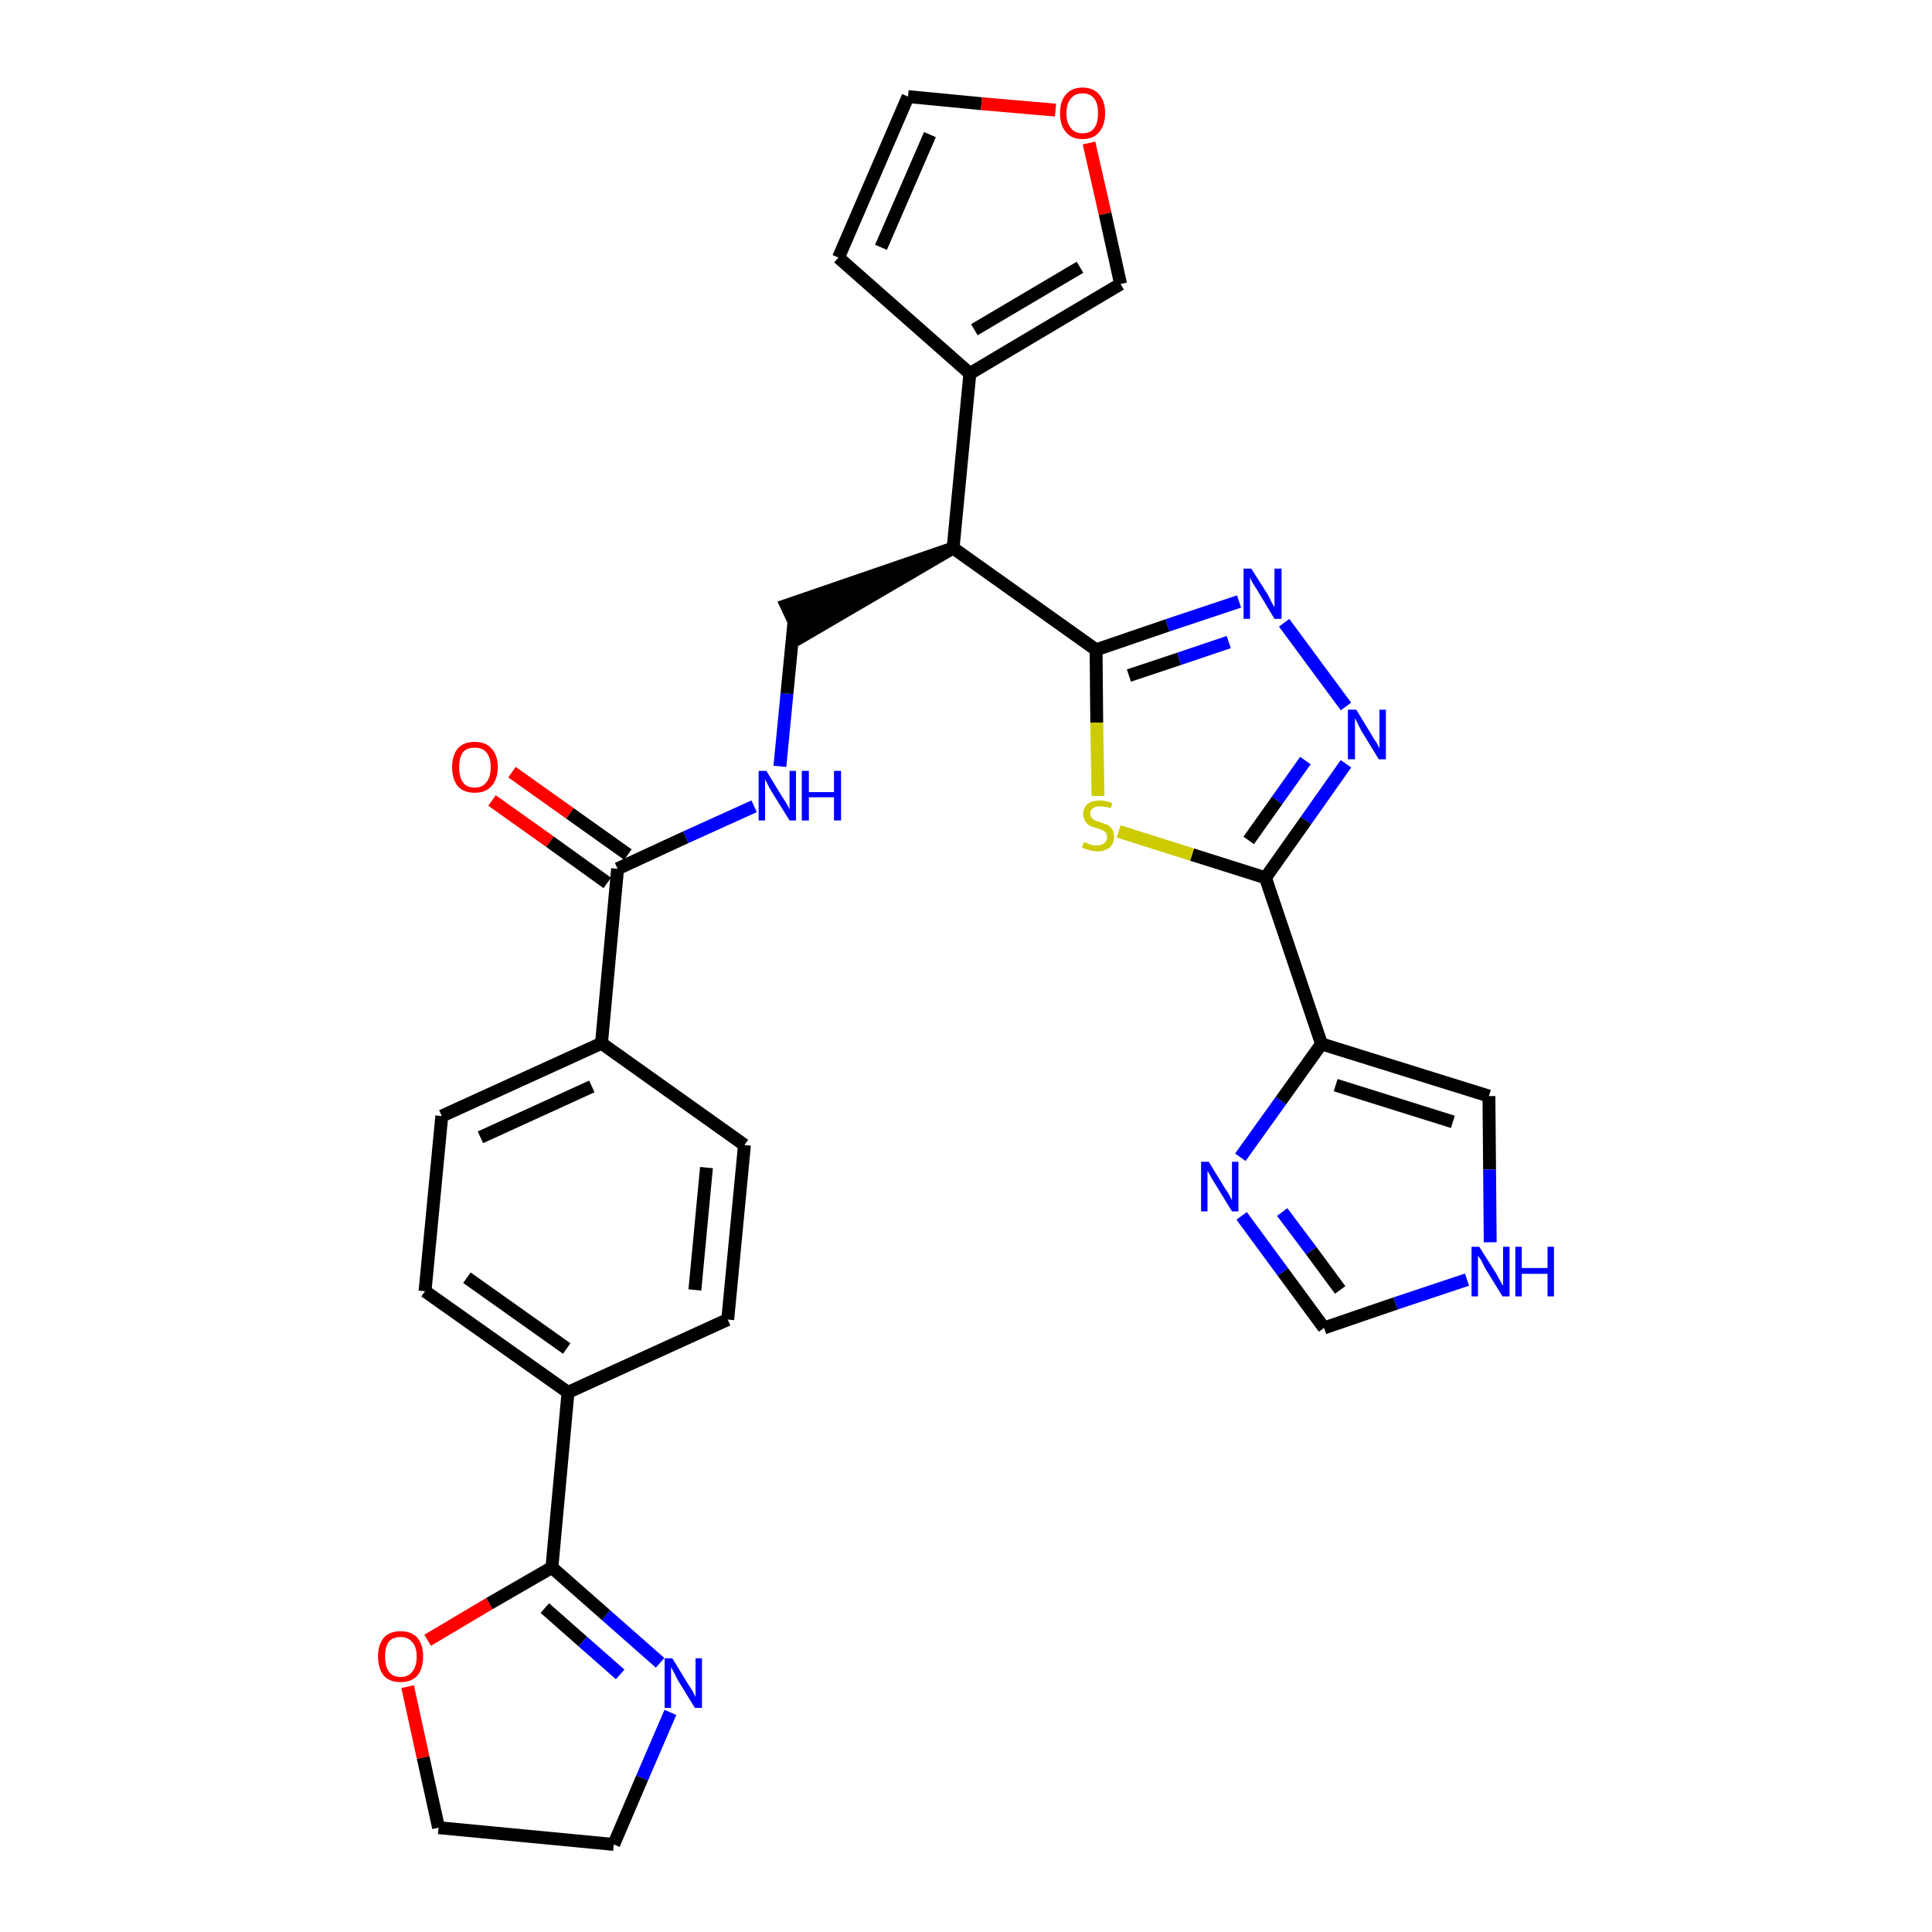 <?xml version='1.0' encoding='iso-8859-1'?>
<svg version='1.1' baseProfile='full'
              xmlns='http://www.w3.org/2000/svg'
                      xmlns:rdkit='http://www.rdkit.org/xml'
                      xmlns:xlink='http://www.w3.org/1999/xlink'
                  xml:space='preserve'
width='300px' height='300px' viewBox='0 0 300 300'>
<!-- END OF HEADER -->
<path class='bond-0 atom-0 atom-1' d='M 76.4,124.3 L 85.4,130.7' style='fill:none;fill-rule:evenodd;stroke:#FF0000;stroke-width:2.0px;stroke-linecap:butt;stroke-linejoin:miter;stroke-opacity:1' />
<path class='bond-0 atom-0 atom-1' d='M 85.4,130.7 L 94.3,137.1' style='fill:none;fill-rule:evenodd;stroke:#000000;stroke-width:2.0px;stroke-linecap:butt;stroke-linejoin:miter;stroke-opacity:1' />
<path class='bond-0 atom-0 atom-1' d='M 79.5,119.9 L 88.5,126.3' style='fill:none;fill-rule:evenodd;stroke:#FF0000;stroke-width:2.0px;stroke-linecap:butt;stroke-linejoin:miter;stroke-opacity:1' />
<path class='bond-0 atom-0 atom-1' d='M 88.5,126.3 L 97.5,132.7' style='fill:none;fill-rule:evenodd;stroke:#000000;stroke-width:2.0px;stroke-linecap:butt;stroke-linejoin:miter;stroke-opacity:1' />
<path class='bond-1 atom-1 atom-2' d='M 95.9,134.9 L 106.5,130.0' style='fill:none;fill-rule:evenodd;stroke:#000000;stroke-width:2.0px;stroke-linecap:butt;stroke-linejoin:miter;stroke-opacity:1' />
<path class='bond-1 atom-1 atom-2' d='M 106.5,130.0 L 117.1,125.2' style='fill:none;fill-rule:evenodd;stroke:#0000FF;stroke-width:2.0px;stroke-linecap:butt;stroke-linejoin:miter;stroke-opacity:1' />
<path class='bond-19 atom-1 atom-20' d='M 95.9,134.9 L 93.4,162.0' style='fill:none;fill-rule:evenodd;stroke:#000000;stroke-width:2.0px;stroke-linecap:butt;stroke-linejoin:miter;stroke-opacity:1' />
<path class='bond-2 atom-2 atom-3' d='M 121.1,119.0 L 122.2,107.7' style='fill:none;fill-rule:evenodd;stroke:#0000FF;stroke-width:2.0px;stroke-linecap:butt;stroke-linejoin:miter;stroke-opacity:1' />
<path class='bond-2 atom-2 atom-3' d='M 122.2,107.7 L 123.3,96.4' style='fill:none;fill-rule:evenodd;stroke:#000000;stroke-width:2.0px;stroke-linecap:butt;stroke-linejoin:miter;stroke-opacity:1' />
<path class='bond-3 atom-4 atom-3' d='M 148.0,85.1 L 122.1,94.0 L 124.4,98.9 Z' style='fill:#000000;fill-rule:evenodd;fill-opacity:1;stroke:#000000;stroke-width:2.0px;stroke-linecap:butt;stroke-linejoin:miter;stroke-opacity:1;' />
<path class='bond-4 atom-4 atom-5' d='M 148.0,85.1 L 150.6,58.0' style='fill:none;fill-rule:evenodd;stroke:#000000;stroke-width:2.0px;stroke-linecap:butt;stroke-linejoin:miter;stroke-opacity:1' />
<path class='bond-9 atom-4 atom-10' d='M 148.0,85.1 L 170.2,100.9' style='fill:none;fill-rule:evenodd;stroke:#000000;stroke-width:2.0px;stroke-linecap:butt;stroke-linejoin:miter;stroke-opacity:1' />
<path class='bond-5 atom-5 atom-6' d='M 150.6,58.0 L 130.2,40.0' style='fill:none;fill-rule:evenodd;stroke:#000000;stroke-width:2.0px;stroke-linecap:butt;stroke-linejoin:miter;stroke-opacity:1' />
<path class='bond-30 atom-9 atom-5' d='M 174.0,44.1 L 150.6,58.0' style='fill:none;fill-rule:evenodd;stroke:#000000;stroke-width:2.0px;stroke-linecap:butt;stroke-linejoin:miter;stroke-opacity:1' />
<path class='bond-30 atom-9 atom-5' d='M 167.7,41.5 L 151.3,51.2' style='fill:none;fill-rule:evenodd;stroke:#000000;stroke-width:2.0px;stroke-linecap:butt;stroke-linejoin:miter;stroke-opacity:1' />
<path class='bond-6 atom-6 atom-7' d='M 130.2,40.0 L 141.0,15.0' style='fill:none;fill-rule:evenodd;stroke:#000000;stroke-width:2.0px;stroke-linecap:butt;stroke-linejoin:miter;stroke-opacity:1' />
<path class='bond-6 atom-6 atom-7' d='M 136.8,38.4 L 144.4,20.9' style='fill:none;fill-rule:evenodd;stroke:#000000;stroke-width:2.0px;stroke-linecap:butt;stroke-linejoin:miter;stroke-opacity:1' />
<path class='bond-7 atom-7 atom-8' d='M 141.0,15.0 L 152.4,16.1' style='fill:none;fill-rule:evenodd;stroke:#000000;stroke-width:2.0px;stroke-linecap:butt;stroke-linejoin:miter;stroke-opacity:1' />
<path class='bond-7 atom-7 atom-8' d='M 152.4,16.1 L 163.9,17.1' style='fill:none;fill-rule:evenodd;stroke:#FF0000;stroke-width:2.0px;stroke-linecap:butt;stroke-linejoin:miter;stroke-opacity:1' />
<path class='bond-8 atom-8 atom-9' d='M 169.1,22.2 L 171.6,33.2' style='fill:none;fill-rule:evenodd;stroke:#FF0000;stroke-width:2.0px;stroke-linecap:butt;stroke-linejoin:miter;stroke-opacity:1' />
<path class='bond-8 atom-8 atom-9' d='M 171.6,33.2 L 174.0,44.1' style='fill:none;fill-rule:evenodd;stroke:#000000;stroke-width:2.0px;stroke-linecap:butt;stroke-linejoin:miter;stroke-opacity:1' />
<path class='bond-10 atom-10 atom-11' d='M 170.2,100.9 L 181.3,97.1' style='fill:none;fill-rule:evenodd;stroke:#000000;stroke-width:2.0px;stroke-linecap:butt;stroke-linejoin:miter;stroke-opacity:1' />
<path class='bond-10 atom-10 atom-11' d='M 181.3,97.1 L 192.4,93.4' style='fill:none;fill-rule:evenodd;stroke:#0000FF;stroke-width:2.0px;stroke-linecap:butt;stroke-linejoin:miter;stroke-opacity:1' />
<path class='bond-10 atom-10 atom-11' d='M 175.3,104.9 L 183.1,102.3' style='fill:none;fill-rule:evenodd;stroke:#000000;stroke-width:2.0px;stroke-linecap:butt;stroke-linejoin:miter;stroke-opacity:1' />
<path class='bond-10 atom-10 atom-11' d='M 183.1,102.3 L 190.8,99.7' style='fill:none;fill-rule:evenodd;stroke:#0000FF;stroke-width:2.0px;stroke-linecap:butt;stroke-linejoin:miter;stroke-opacity:1' />
<path class='bond-31 atom-19 atom-10' d='M 170.5,123.6 L 170.3,112.2' style='fill:none;fill-rule:evenodd;stroke:#CCCC00;stroke-width:2.0px;stroke-linecap:butt;stroke-linejoin:miter;stroke-opacity:1' />
<path class='bond-31 atom-19 atom-10' d='M 170.3,112.2 L 170.2,100.9' style='fill:none;fill-rule:evenodd;stroke:#000000;stroke-width:2.0px;stroke-linecap:butt;stroke-linejoin:miter;stroke-opacity:1' />
<path class='bond-11 atom-11 atom-12' d='M 199.4,96.7 L 209.0,109.7' style='fill:none;fill-rule:evenodd;stroke:#0000FF;stroke-width:2.0px;stroke-linecap:butt;stroke-linejoin:miter;stroke-opacity:1' />
<path class='bond-12 atom-12 atom-13' d='M 209.0,118.6 L 202.8,127.4' style='fill:none;fill-rule:evenodd;stroke:#0000FF;stroke-width:2.0px;stroke-linecap:butt;stroke-linejoin:miter;stroke-opacity:1' />
<path class='bond-12 atom-12 atom-13' d='M 202.8,127.4 L 196.5,136.3' style='fill:none;fill-rule:evenodd;stroke:#000000;stroke-width:2.0px;stroke-linecap:butt;stroke-linejoin:miter;stroke-opacity:1' />
<path class='bond-12 atom-12 atom-13' d='M 202.7,118.1 L 198.3,124.3' style='fill:none;fill-rule:evenodd;stroke:#0000FF;stroke-width:2.0px;stroke-linecap:butt;stroke-linejoin:miter;stroke-opacity:1' />
<path class='bond-12 atom-12 atom-13' d='M 198.3,124.3 L 193.9,130.5' style='fill:none;fill-rule:evenodd;stroke:#000000;stroke-width:2.0px;stroke-linecap:butt;stroke-linejoin:miter;stroke-opacity:1' />
<path class='bond-13 atom-13 atom-14' d='M 196.5,136.3 L 205.2,162.1' style='fill:none;fill-rule:evenodd;stroke:#000000;stroke-width:2.0px;stroke-linecap:butt;stroke-linejoin:miter;stroke-opacity:1' />
<path class='bond-18 atom-13 atom-19' d='M 196.5,136.3 L 185.1,132.7' style='fill:none;fill-rule:evenodd;stroke:#000000;stroke-width:2.0px;stroke-linecap:butt;stroke-linejoin:miter;stroke-opacity:1' />
<path class='bond-18 atom-13 atom-19' d='M 185.1,132.7 L 173.7,129.1' style='fill:none;fill-rule:evenodd;stroke:#CCCC00;stroke-width:2.0px;stroke-linecap:butt;stroke-linejoin:miter;stroke-opacity:1' />
<path class='bond-14 atom-14 atom-15' d='M 205.2,162.1 L 231.2,170.2' style='fill:none;fill-rule:evenodd;stroke:#000000;stroke-width:2.0px;stroke-linecap:butt;stroke-linejoin:miter;stroke-opacity:1' />
<path class='bond-14 atom-14 atom-15' d='M 207.4,168.5 L 225.6,174.2' style='fill:none;fill-rule:evenodd;stroke:#000000;stroke-width:2.0px;stroke-linecap:butt;stroke-linejoin:miter;stroke-opacity:1' />
<path class='bond-33 atom-18 atom-14' d='M 192.6,179.7 L 198.9,170.9' style='fill:none;fill-rule:evenodd;stroke:#0000FF;stroke-width:2.0px;stroke-linecap:butt;stroke-linejoin:miter;stroke-opacity:1' />
<path class='bond-33 atom-18 atom-14' d='M 198.9,170.9 L 205.2,162.1' style='fill:none;fill-rule:evenodd;stroke:#000000;stroke-width:2.0px;stroke-linecap:butt;stroke-linejoin:miter;stroke-opacity:1' />
<path class='bond-15 atom-15 atom-16' d='M 231.2,170.2 L 231.3,181.6' style='fill:none;fill-rule:evenodd;stroke:#000000;stroke-width:2.0px;stroke-linecap:butt;stroke-linejoin:miter;stroke-opacity:1' />
<path class='bond-15 atom-15 atom-16' d='M 231.3,181.6 L 231.4,192.9' style='fill:none;fill-rule:evenodd;stroke:#0000FF;stroke-width:2.0px;stroke-linecap:butt;stroke-linejoin:miter;stroke-opacity:1' />
<path class='bond-16 atom-16 atom-17' d='M 227.8,198.7 L 216.7,202.4' style='fill:none;fill-rule:evenodd;stroke:#0000FF;stroke-width:2.0px;stroke-linecap:butt;stroke-linejoin:miter;stroke-opacity:1' />
<path class='bond-16 atom-16 atom-17' d='M 216.7,202.4 L 205.6,206.2' style='fill:none;fill-rule:evenodd;stroke:#000000;stroke-width:2.0px;stroke-linecap:butt;stroke-linejoin:miter;stroke-opacity:1' />
<path class='bond-17 atom-17 atom-18' d='M 205.6,206.2 L 199.2,197.5' style='fill:none;fill-rule:evenodd;stroke:#000000;stroke-width:2.0px;stroke-linecap:butt;stroke-linejoin:miter;stroke-opacity:1' />
<path class='bond-17 atom-17 atom-18' d='M 199.2,197.5 L 192.8,188.8' style='fill:none;fill-rule:evenodd;stroke:#0000FF;stroke-width:2.0px;stroke-linecap:butt;stroke-linejoin:miter;stroke-opacity:1' />
<path class='bond-17 atom-17 atom-18' d='M 208.1,200.3 L 203.6,194.2' style='fill:none;fill-rule:evenodd;stroke:#000000;stroke-width:2.0px;stroke-linecap:butt;stroke-linejoin:miter;stroke-opacity:1' />
<path class='bond-17 atom-17 atom-18' d='M 203.6,194.2 L 199.1,188.2' style='fill:none;fill-rule:evenodd;stroke:#0000FF;stroke-width:2.0px;stroke-linecap:butt;stroke-linejoin:miter;stroke-opacity:1' />
<path class='bond-20 atom-20 atom-21' d='M 93.4,162.0 L 68.6,173.3' style='fill:none;fill-rule:evenodd;stroke:#000000;stroke-width:2.0px;stroke-linecap:butt;stroke-linejoin:miter;stroke-opacity:1' />
<path class='bond-20 atom-20 atom-21' d='M 91.9,168.7 L 74.6,176.6' style='fill:none;fill-rule:evenodd;stroke:#000000;stroke-width:2.0px;stroke-linecap:butt;stroke-linejoin:miter;stroke-opacity:1' />
<path class='bond-32 atom-30 atom-20' d='M 115.6,177.8 L 93.4,162.0' style='fill:none;fill-rule:evenodd;stroke:#000000;stroke-width:2.0px;stroke-linecap:butt;stroke-linejoin:miter;stroke-opacity:1' />
<path class='bond-21 atom-21 atom-22' d='M 68.6,173.3 L 66.0,200.5' style='fill:none;fill-rule:evenodd;stroke:#000000;stroke-width:2.0px;stroke-linecap:butt;stroke-linejoin:miter;stroke-opacity:1' />
<path class='bond-22 atom-22 atom-23' d='M 66.0,200.5 L 88.2,216.2' style='fill:none;fill-rule:evenodd;stroke:#000000;stroke-width:2.0px;stroke-linecap:butt;stroke-linejoin:miter;stroke-opacity:1' />
<path class='bond-22 atom-22 atom-23' d='M 72.5,198.4 L 88.0,209.4' style='fill:none;fill-rule:evenodd;stroke:#000000;stroke-width:2.0px;stroke-linecap:butt;stroke-linejoin:miter;stroke-opacity:1' />
<path class='bond-23 atom-23 atom-24' d='M 88.2,216.2 L 85.7,243.4' style='fill:none;fill-rule:evenodd;stroke:#000000;stroke-width:2.0px;stroke-linecap:butt;stroke-linejoin:miter;stroke-opacity:1' />
<path class='bond-28 atom-23 atom-29' d='M 88.2,216.2 L 113.0,204.9' style='fill:none;fill-rule:evenodd;stroke:#000000;stroke-width:2.0px;stroke-linecap:butt;stroke-linejoin:miter;stroke-opacity:1' />
<path class='bond-24 atom-24 atom-25' d='M 85.7,243.4 L 94.1,250.8' style='fill:none;fill-rule:evenodd;stroke:#000000;stroke-width:2.0px;stroke-linecap:butt;stroke-linejoin:miter;stroke-opacity:1' />
<path class='bond-24 atom-24 atom-25' d='M 94.1,250.8 L 102.5,258.2' style='fill:none;fill-rule:evenodd;stroke:#0000FF;stroke-width:2.0px;stroke-linecap:butt;stroke-linejoin:miter;stroke-opacity:1' />
<path class='bond-24 atom-24 atom-25' d='M 84.6,249.7 L 90.5,254.9' style='fill:none;fill-rule:evenodd;stroke:#000000;stroke-width:2.0px;stroke-linecap:butt;stroke-linejoin:miter;stroke-opacity:1' />
<path class='bond-24 atom-24 atom-25' d='M 90.5,254.9 L 96.3,260.0' style='fill:none;fill-rule:evenodd;stroke:#0000FF;stroke-width:2.0px;stroke-linecap:butt;stroke-linejoin:miter;stroke-opacity:1' />
<path class='bond-34 atom-28 atom-24' d='M 66.4,254.7 L 76.0,249.0' style='fill:none;fill-rule:evenodd;stroke:#FF0000;stroke-width:2.0px;stroke-linecap:butt;stroke-linejoin:miter;stroke-opacity:1' />
<path class='bond-34 atom-28 atom-24' d='M 76.0,249.0 L 85.7,243.4' style='fill:none;fill-rule:evenodd;stroke:#000000;stroke-width:2.0px;stroke-linecap:butt;stroke-linejoin:miter;stroke-opacity:1' />
<path class='bond-25 atom-25 atom-26' d='M 104.1,265.9 L 99.7,276.1' style='fill:none;fill-rule:evenodd;stroke:#0000FF;stroke-width:2.0px;stroke-linecap:butt;stroke-linejoin:miter;stroke-opacity:1' />
<path class='bond-25 atom-25 atom-26' d='M 99.7,276.1 L 95.3,286.4' style='fill:none;fill-rule:evenodd;stroke:#000000;stroke-width:2.0px;stroke-linecap:butt;stroke-linejoin:miter;stroke-opacity:1' />
<path class='bond-26 atom-26 atom-27' d='M 95.3,286.4 L 68.1,283.8' style='fill:none;fill-rule:evenodd;stroke:#000000;stroke-width:2.0px;stroke-linecap:butt;stroke-linejoin:miter;stroke-opacity:1' />
<path class='bond-27 atom-27 atom-28' d='M 68.1,283.8 L 65.7,272.9' style='fill:none;fill-rule:evenodd;stroke:#000000;stroke-width:2.0px;stroke-linecap:butt;stroke-linejoin:miter;stroke-opacity:1' />
<path class='bond-27 atom-27 atom-28' d='M 65.7,272.9 L 63.3,261.9' style='fill:none;fill-rule:evenodd;stroke:#FF0000;stroke-width:2.0px;stroke-linecap:butt;stroke-linejoin:miter;stroke-opacity:1' />
<path class='bond-29 atom-29 atom-30' d='M 113.0,204.9 L 115.6,177.8' style='fill:none;fill-rule:evenodd;stroke:#000000;stroke-width:2.0px;stroke-linecap:butt;stroke-linejoin:miter;stroke-opacity:1' />
<path class='bond-29 atom-29 atom-30' d='M 107.9,200.3 L 109.7,181.3' style='fill:none;fill-rule:evenodd;stroke:#000000;stroke-width:2.0px;stroke-linecap:butt;stroke-linejoin:miter;stroke-opacity:1' />
<path  class='atom-0' d='M 70.2 119.1
Q 70.2 117.3, 71.1 116.2
Q 72.0 115.2, 73.7 115.2
Q 75.4 115.2, 76.3 116.2
Q 77.3 117.3, 77.3 119.1
Q 77.3 121.0, 76.3 122.1
Q 75.4 123.1, 73.7 123.1
Q 72.0 123.1, 71.1 122.1
Q 70.2 121.0, 70.2 119.1
M 73.7 122.3
Q 74.9 122.3, 75.5 121.5
Q 76.2 120.7, 76.2 119.1
Q 76.2 117.6, 75.5 116.8
Q 74.9 116.1, 73.7 116.1
Q 72.5 116.1, 71.9 116.8
Q 71.3 117.6, 71.3 119.1
Q 71.3 120.7, 71.9 121.5
Q 72.5 122.3, 73.7 122.3
' fill='#FF0000'/>
<path  class='atom-2' d='M 119.0 119.7
L 121.5 123.8
Q 121.8 124.2, 122.2 124.9
Q 122.6 125.6, 122.6 125.7
L 122.6 119.7
L 123.6 119.7
L 123.6 127.4
L 122.6 127.4
L 119.8 122.9
Q 119.5 122.4, 119.2 121.8
Q 118.9 121.2, 118.8 121.0
L 118.8 127.4
L 117.8 127.4
L 117.8 119.7
L 119.0 119.7
' fill='#0000FF'/>
<path  class='atom-2' d='M 124.5 119.7
L 125.6 119.7
L 125.6 123.0
L 129.5 123.0
L 129.5 119.7
L 130.6 119.7
L 130.6 127.4
L 129.5 127.4
L 129.5 123.8
L 125.6 123.8
L 125.6 127.4
L 124.5 127.4
L 124.5 119.7
' fill='#0000FF'/>
<path  class='atom-8' d='M 164.6 17.6
Q 164.6 15.7, 165.5 14.7
Q 166.4 13.6, 168.1 13.6
Q 169.8 13.6, 170.7 14.7
Q 171.6 15.7, 171.6 17.6
Q 171.6 19.4, 170.7 20.5
Q 169.8 21.6, 168.1 21.6
Q 166.4 21.6, 165.5 20.5
Q 164.6 19.4, 164.6 17.6
M 168.1 20.7
Q 169.3 20.7, 169.9 19.9
Q 170.5 19.1, 170.5 17.6
Q 170.5 16.0, 169.9 15.3
Q 169.3 14.5, 168.1 14.5
Q 166.9 14.5, 166.3 15.3
Q 165.6 16.0, 165.6 17.6
Q 165.6 19.1, 166.3 19.9
Q 166.9 20.7, 168.1 20.7
' fill='#FF0000'/>
<path  class='atom-11' d='M 194.3 88.3
L 196.9 92.4
Q 197.1 92.8, 197.5 93.6
Q 197.9 94.3, 197.9 94.3
L 197.9 88.3
L 199.0 88.3
L 199.0 96.1
L 197.9 96.1
L 195.2 91.6
Q 194.9 91.1, 194.5 90.5
Q 194.2 89.9, 194.1 89.7
L 194.1 96.1
L 193.1 96.1
L 193.1 88.3
L 194.3 88.3
' fill='#0000FF'/>
<path  class='atom-12' d='M 210.6 110.2
L 213.1 114.3
Q 213.3 114.7, 213.8 115.4
Q 214.2 116.2, 214.2 116.2
L 214.2 110.2
L 215.2 110.2
L 215.2 117.9
L 214.1 117.9
L 211.4 113.5
Q 211.1 112.9, 210.8 112.3
Q 210.5 111.7, 210.4 111.5
L 210.4 117.9
L 209.3 117.9
L 209.3 110.2
L 210.6 110.2
' fill='#0000FF'/>
<path  class='atom-16' d='M 229.7 193.6
L 232.3 197.7
Q 232.5 198.1, 232.9 198.8
Q 233.3 199.6, 233.4 199.6
L 233.4 193.6
L 234.4 193.6
L 234.4 201.3
L 233.3 201.3
L 230.6 196.9
Q 230.3 196.3, 230.0 195.7
Q 229.6 195.1, 229.5 195.0
L 229.5 201.3
L 228.5 201.3
L 228.5 193.6
L 229.7 193.6
' fill='#0000FF'/>
<path  class='atom-16' d='M 235.3 193.6
L 236.3 193.6
L 236.3 196.9
L 240.3 196.9
L 240.3 193.6
L 241.3 193.6
L 241.3 201.3
L 240.3 201.3
L 240.3 197.8
L 236.3 197.8
L 236.3 201.3
L 235.3 201.3
L 235.3 193.6
' fill='#0000FF'/>
<path  class='atom-18' d='M 187.7 180.4
L 190.2 184.5
Q 190.5 184.9, 190.9 185.6
Q 191.3 186.4, 191.3 186.4
L 191.3 180.4
L 192.3 180.4
L 192.3 188.1
L 191.3 188.1
L 188.6 183.7
Q 188.2 183.1, 187.9 182.5
Q 187.6 182.0, 187.5 181.8
L 187.5 188.1
L 186.5 188.1
L 186.5 180.4
L 187.7 180.4
' fill='#0000FF'/>
<path  class='atom-19' d='M 168.3 130.8
Q 168.4 130.8, 168.8 130.9
Q 169.1 131.1, 169.5 131.2
Q 169.9 131.3, 170.3 131.3
Q 171.0 131.3, 171.5 130.9
Q 171.9 130.6, 171.9 130.0
Q 171.9 129.5, 171.7 129.3
Q 171.5 129.0, 171.1 128.9
Q 170.8 128.7, 170.3 128.6
Q 169.6 128.4, 169.2 128.2
Q 168.8 128.0, 168.5 127.5
Q 168.2 127.1, 168.2 126.4
Q 168.2 125.5, 168.8 124.9
Q 169.5 124.3, 170.8 124.3
Q 171.7 124.3, 172.7 124.7
L 172.5 125.5
Q 171.5 125.2, 170.9 125.2
Q 170.1 125.2, 169.7 125.5
Q 169.3 125.8, 169.3 126.3
Q 169.3 126.7, 169.5 127.0
Q 169.7 127.2, 170.0 127.4
Q 170.3 127.5, 170.9 127.7
Q 171.5 127.9, 172.0 128.1
Q 172.4 128.3, 172.7 128.8
Q 173.0 129.2, 173.0 130.0
Q 173.0 131.0, 172.3 131.6
Q 171.5 132.2, 170.4 132.2
Q 169.7 132.2, 169.2 132.0
Q 168.6 131.9, 168.0 131.6
L 168.3 130.8
' fill='#CCCC00'/>
<path  class='atom-25' d='M 104.4 257.5
L 106.9 261.6
Q 107.2 262.0, 107.6 262.7
Q 108.0 263.5, 108.0 263.5
L 108.0 257.5
L 109.0 257.5
L 109.0 265.2
L 107.9 265.2
L 105.2 260.8
Q 104.9 260.2, 104.6 259.6
Q 104.3 259.0, 104.2 258.9
L 104.2 265.2
L 103.2 265.2
L 103.2 257.5
L 104.4 257.5
' fill='#0000FF'/>
<path  class='atom-28' d='M 58.7 257.2
Q 58.7 255.4, 59.6 254.3
Q 60.5 253.3, 62.2 253.3
Q 63.9 253.3, 64.8 254.3
Q 65.7 255.4, 65.7 257.2
Q 65.7 259.1, 64.8 260.2
Q 63.9 261.2, 62.2 261.2
Q 60.5 261.2, 59.6 260.2
Q 58.7 259.1, 58.7 257.2
M 62.2 260.4
Q 63.4 260.4, 64.0 259.6
Q 64.7 258.8, 64.7 257.2
Q 64.7 255.7, 64.0 255.0
Q 63.4 254.2, 62.2 254.2
Q 61.0 254.2, 60.4 254.9
Q 59.8 255.7, 59.8 257.2
Q 59.8 258.8, 60.4 259.6
Q 61.0 260.4, 62.2 260.4
' fill='#FF0000'/>
</svg>
